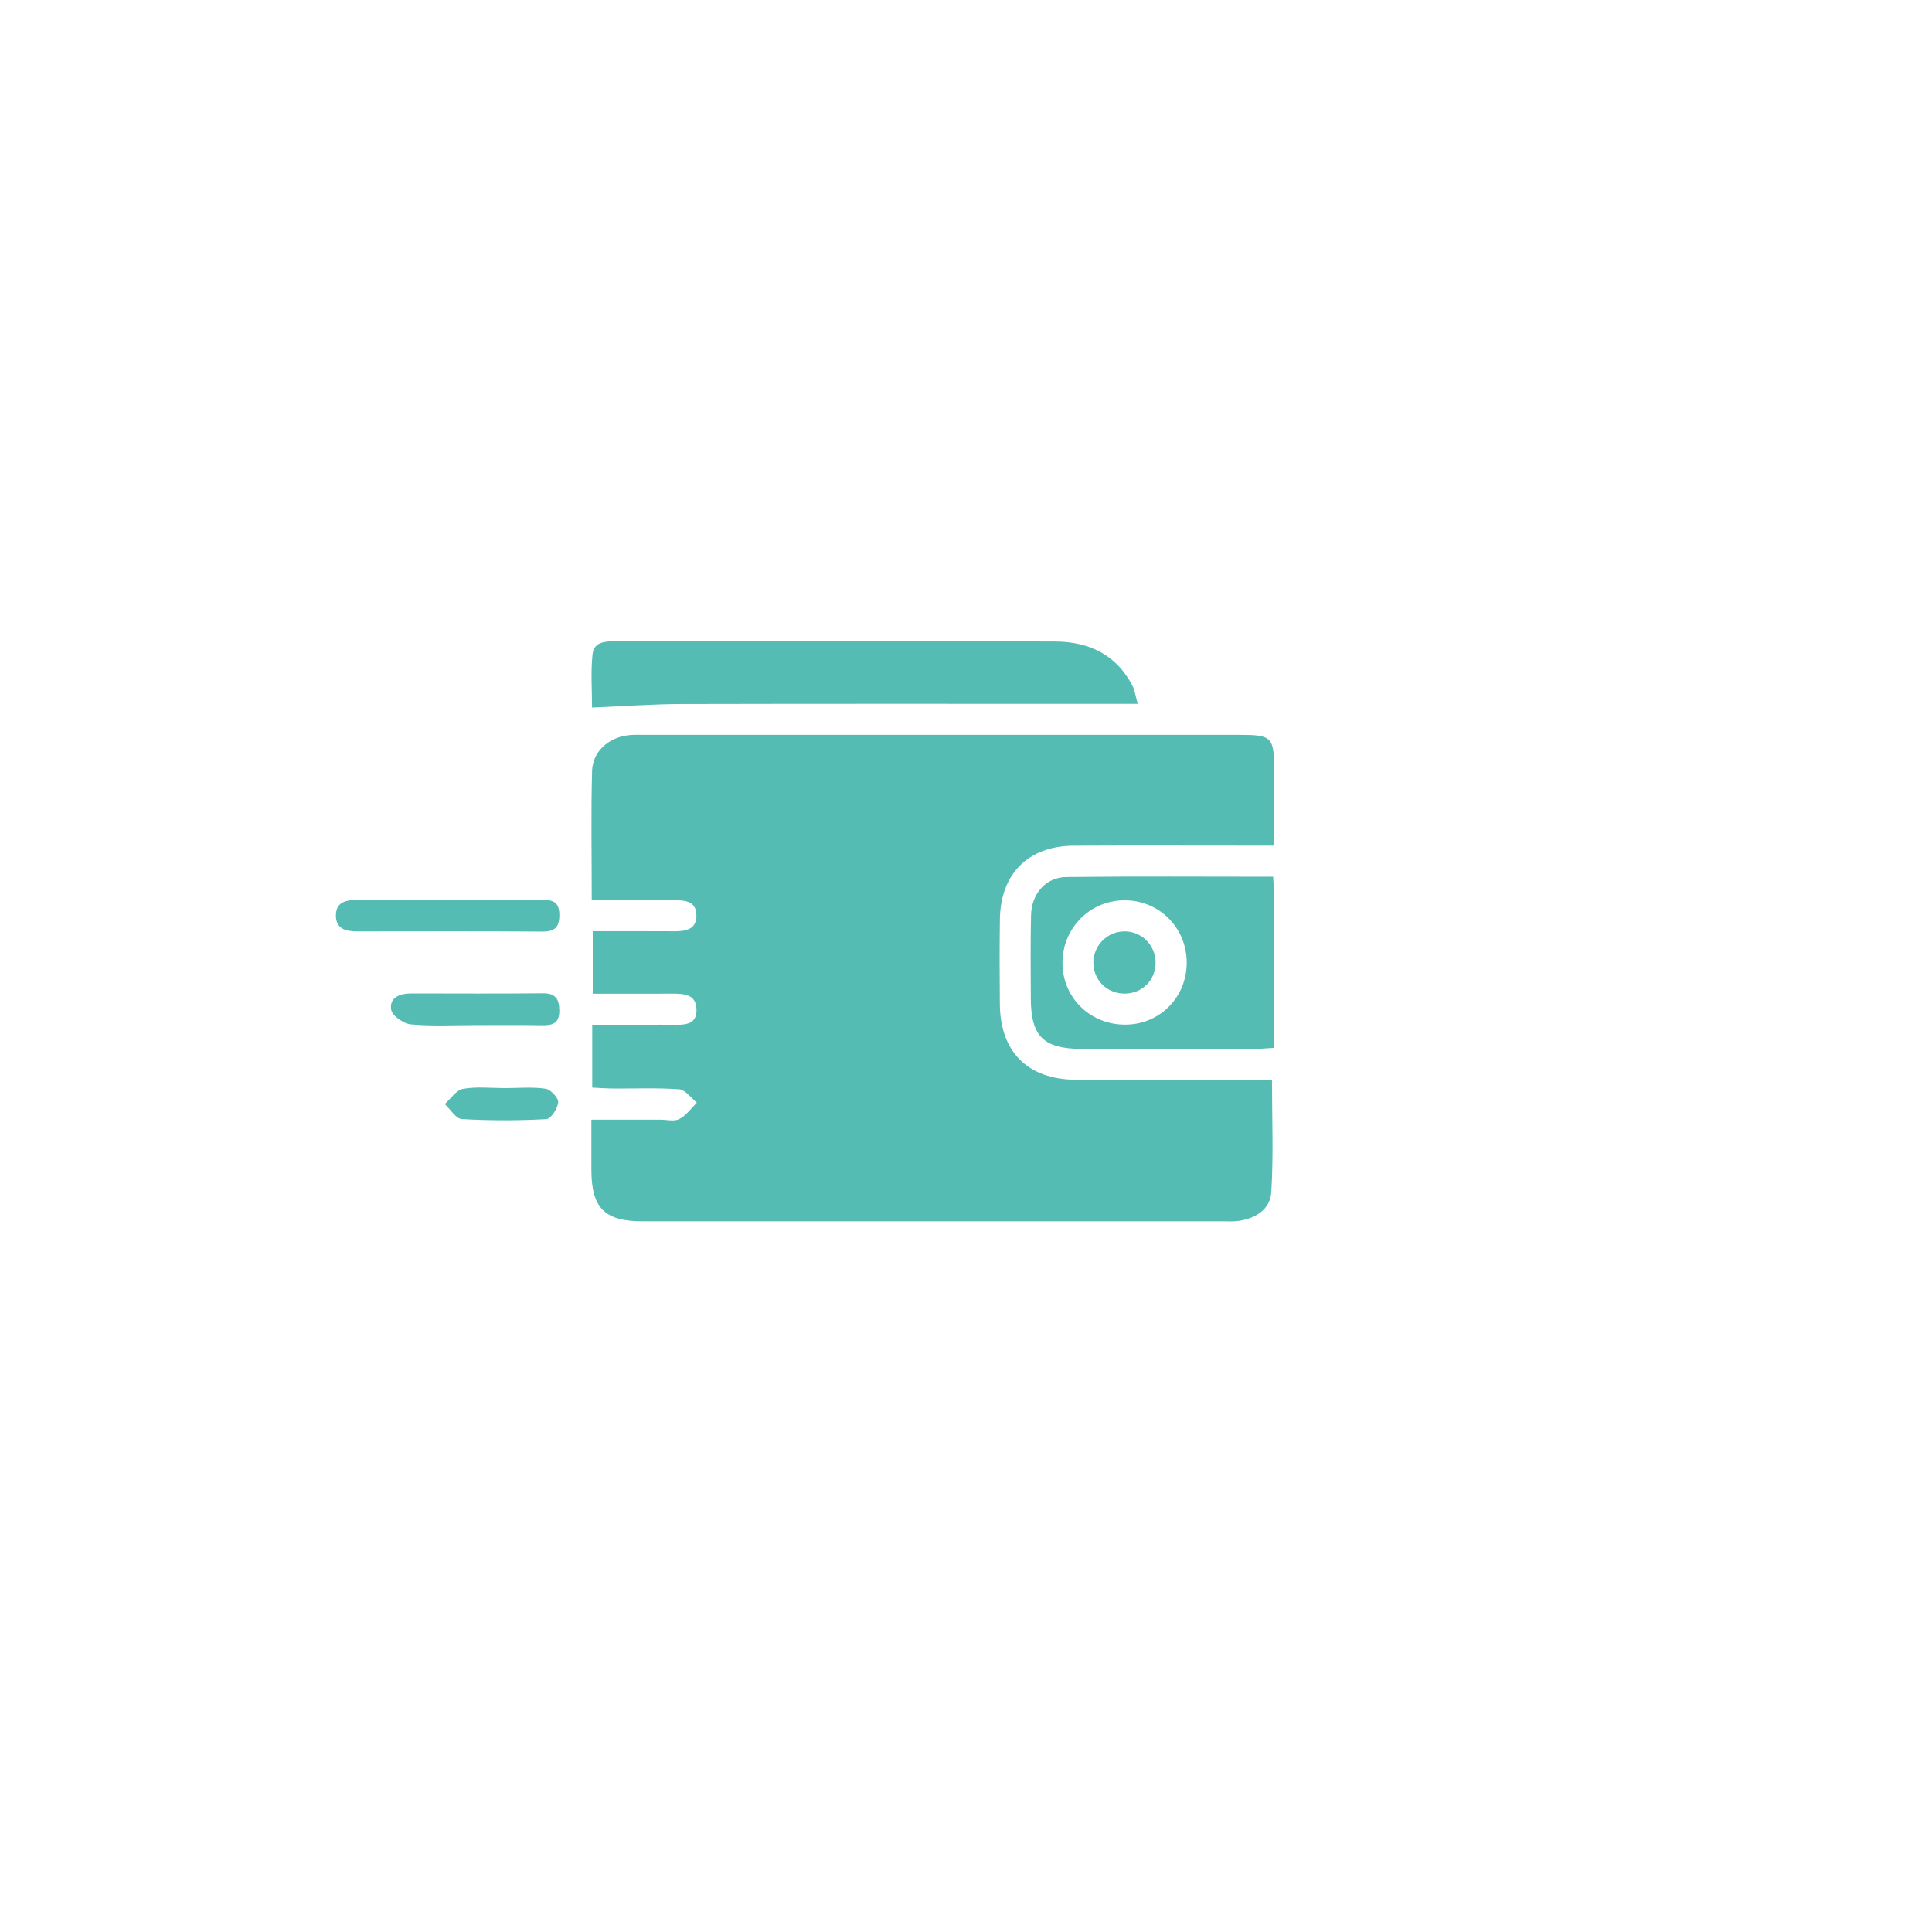 <?xml version="1.0" encoding="utf-8"?>
<!-- Generator: Adobe Illustrator 24.3.0, SVG Export Plug-In . SVG Version: 6.00 Build 0)  -->
<svg version="1.1" id="Layer_1" xmlns="http://www.w3.org/2000/svg" xmlns:xlink="http://www.w3.org/1999/xlink" x="0px" y="0px"
	 viewBox="0 0 500 500" style="enable-background:new 0 0 500 500;" xml:space="preserve">
<style type="text/css">
	.st0{fill:#F7A605;}
	.st1{fill:#55BCB3;}
</style>
<path class="st1" d="M153.14,232.98c0-11.57-0.21-22.53,0.09-33.47c0.14-4.92,4.11-8.51,9.08-9.2c1.64-0.23,3.33-0.13,4.99-0.13
	c51.17-0.01,102.34-0.01,153.51,0c8.4,0,8.93,0.55,8.93,9.16c0.01,6.29,0,12.57,0,19.51c-2.35,0-4.12,0-5.89,0
	c-15.33,0-30.67-0.06-46,0.02c-11.74,0.06-18.92,7.27-19.08,19.06c-0.1,7.33-0.08,14.67-0.01,22c0.12,12.32,7.22,19.42,19.69,19.51
	c15,0.1,30,0.03,45,0.03c1.81,0,3.62,0,5.74,0c0,9.97,0.41,19.55-0.18,29.06c-0.28,4.56-4.22,6.93-8.8,7.48
	c-1.15,0.14-2.33,0.06-3.5,0.06c-50.17,0-100.34,0.01-150.51,0c-9.73,0-13.13-3.45-13.15-13.31c-0.01-4.13,0-8.25,0-12.99
	c6.28,0,12.06,0,17.84,0c1.67,0,3.62,0.52,4.93-0.17c1.77-0.92,3.04-2.78,4.53-4.24c-1.51-1.2-2.96-3.33-4.55-3.45
	c-5.63-0.43-11.32-0.16-16.99-0.2c-1.78-0.01-3.56-0.15-5.54-0.24c0-5.43,0-10.39,0-16.27c4.76,0,9.51,0,14.26,0
	c2.17,0,4.33-0.02,6.5,0c2.91,0.03,6.25,0.2,6.23-3.83c-0.02-4.18-3.4-4.23-6.55-4.21c-5,0.03-10,0.01-15,0.01c-1.65,0-3.3,0-5.31,0
	c0-5.39,0-10.45,0-16.18c7.01,0,13.95-0.03,20.88,0.02c3.08,0.02,6.06-0.35,5.95-4.24c-0.1-3.6-3-3.81-5.85-3.79
	C167.57,233.02,160.75,232.98,153.14,232.98z"/>
<path class="st1" d="M153.22,183.11c0-4.24-0.36-9.03,0.12-13.74c0.34-3.39,3.46-3.42,6.26-3.42c16.16,0.04,32.33,0.02,48.49,0.02
	c21.66,0,43.33-0.08,64.99,0.05c8.76,0.05,15.88,3.4,20.05,11.56c0.56,1.1,0.71,2.42,1.3,4.57c-2.61,0-4.53,0-6.45,0
	c-37.16,0-74.32-0.05-111.48,0.04C169.1,182.21,161.69,182.76,153.22,183.11z"/>
<path class="st1" d="M329.48,226.9c0.12,1.91,0.26,3.21,0.26,4.51c0.02,13.12,0.01,26.24,0.01,39.78c-2.02,0.11-3.63,0.27-5.24,0.27
	c-14.82,0.02-29.65,0.04-44.47,0c-10-0.03-13.24-3.25-13.27-13.08c-0.02-7.16-0.11-14.32,0.06-21.48c0.13-5.63,3.81-9.87,9.16-9.93
	C293.63,226.77,311.27,226.9,329.48,226.9z M274.97,249.38c0.1,8.98,7.37,15.95,16.48,15.79c8.84-0.15,15.68-7.16,15.67-16.06
	c-0.01-9.05-7.16-16.17-16.19-16.11C281.95,233.06,274.87,240.33,274.97,249.38z"/>
<path class="st1" d="M116.48,232.93c7.97,0,15.95,0.08,23.92-0.04c2.82-0.04,4.34,0.69,4.36,3.85c0.03,3.19-1.15,4.37-4.41,4.35
	c-15.95-0.12-31.9-0.06-47.84-0.05c-2.92,0-5.59-0.57-5.58-4.11c0.01-3.57,2.71-4.03,5.62-4.02
	C100.53,232.96,108.5,232.93,116.48,232.93z"/>
<path class="st1" d="M123.3,265.29c-5.65,0-11.33,0.32-16.93-0.18c-1.89-0.17-4.87-2.22-5.13-3.77c-0.54-3.28,2.33-4.25,5.31-4.24
	c11.3,0.01,22.6,0.08,33.9-0.04c3.36-0.04,4.29,1.49,4.3,4.55c0.01,3.31-1.83,3.76-4.5,3.72C134.6,265.24,128.95,265.3,123.3,265.29
	z"/>
<path class="st1" d="M130.76,281.6c3.49-0.01,7.03-0.34,10.44,0.16c1.31,0.19,3.36,2.38,3.26,3.51c-0.14,1.6-1.88,4.3-3.05,4.36
	c-7.29,0.39-14.62,0.41-21.9-0.02c-1.54-0.09-2.94-2.53-4.4-3.88c1.56-1.38,2.97-3.64,4.72-3.94
	C123.37,281.17,127.11,281.6,130.76,281.6z"/>
<path class="st1" d="M291.23,257.14c-4.65,0.1-8.29-3.46-8.27-8.06c0.02-4.34,3.53-7.93,7.87-8.04c4.55-0.12,8.27,3.55,8.24,8.14
	C299.05,253.61,295.67,257.04,291.23,257.14z"/>
</svg>
